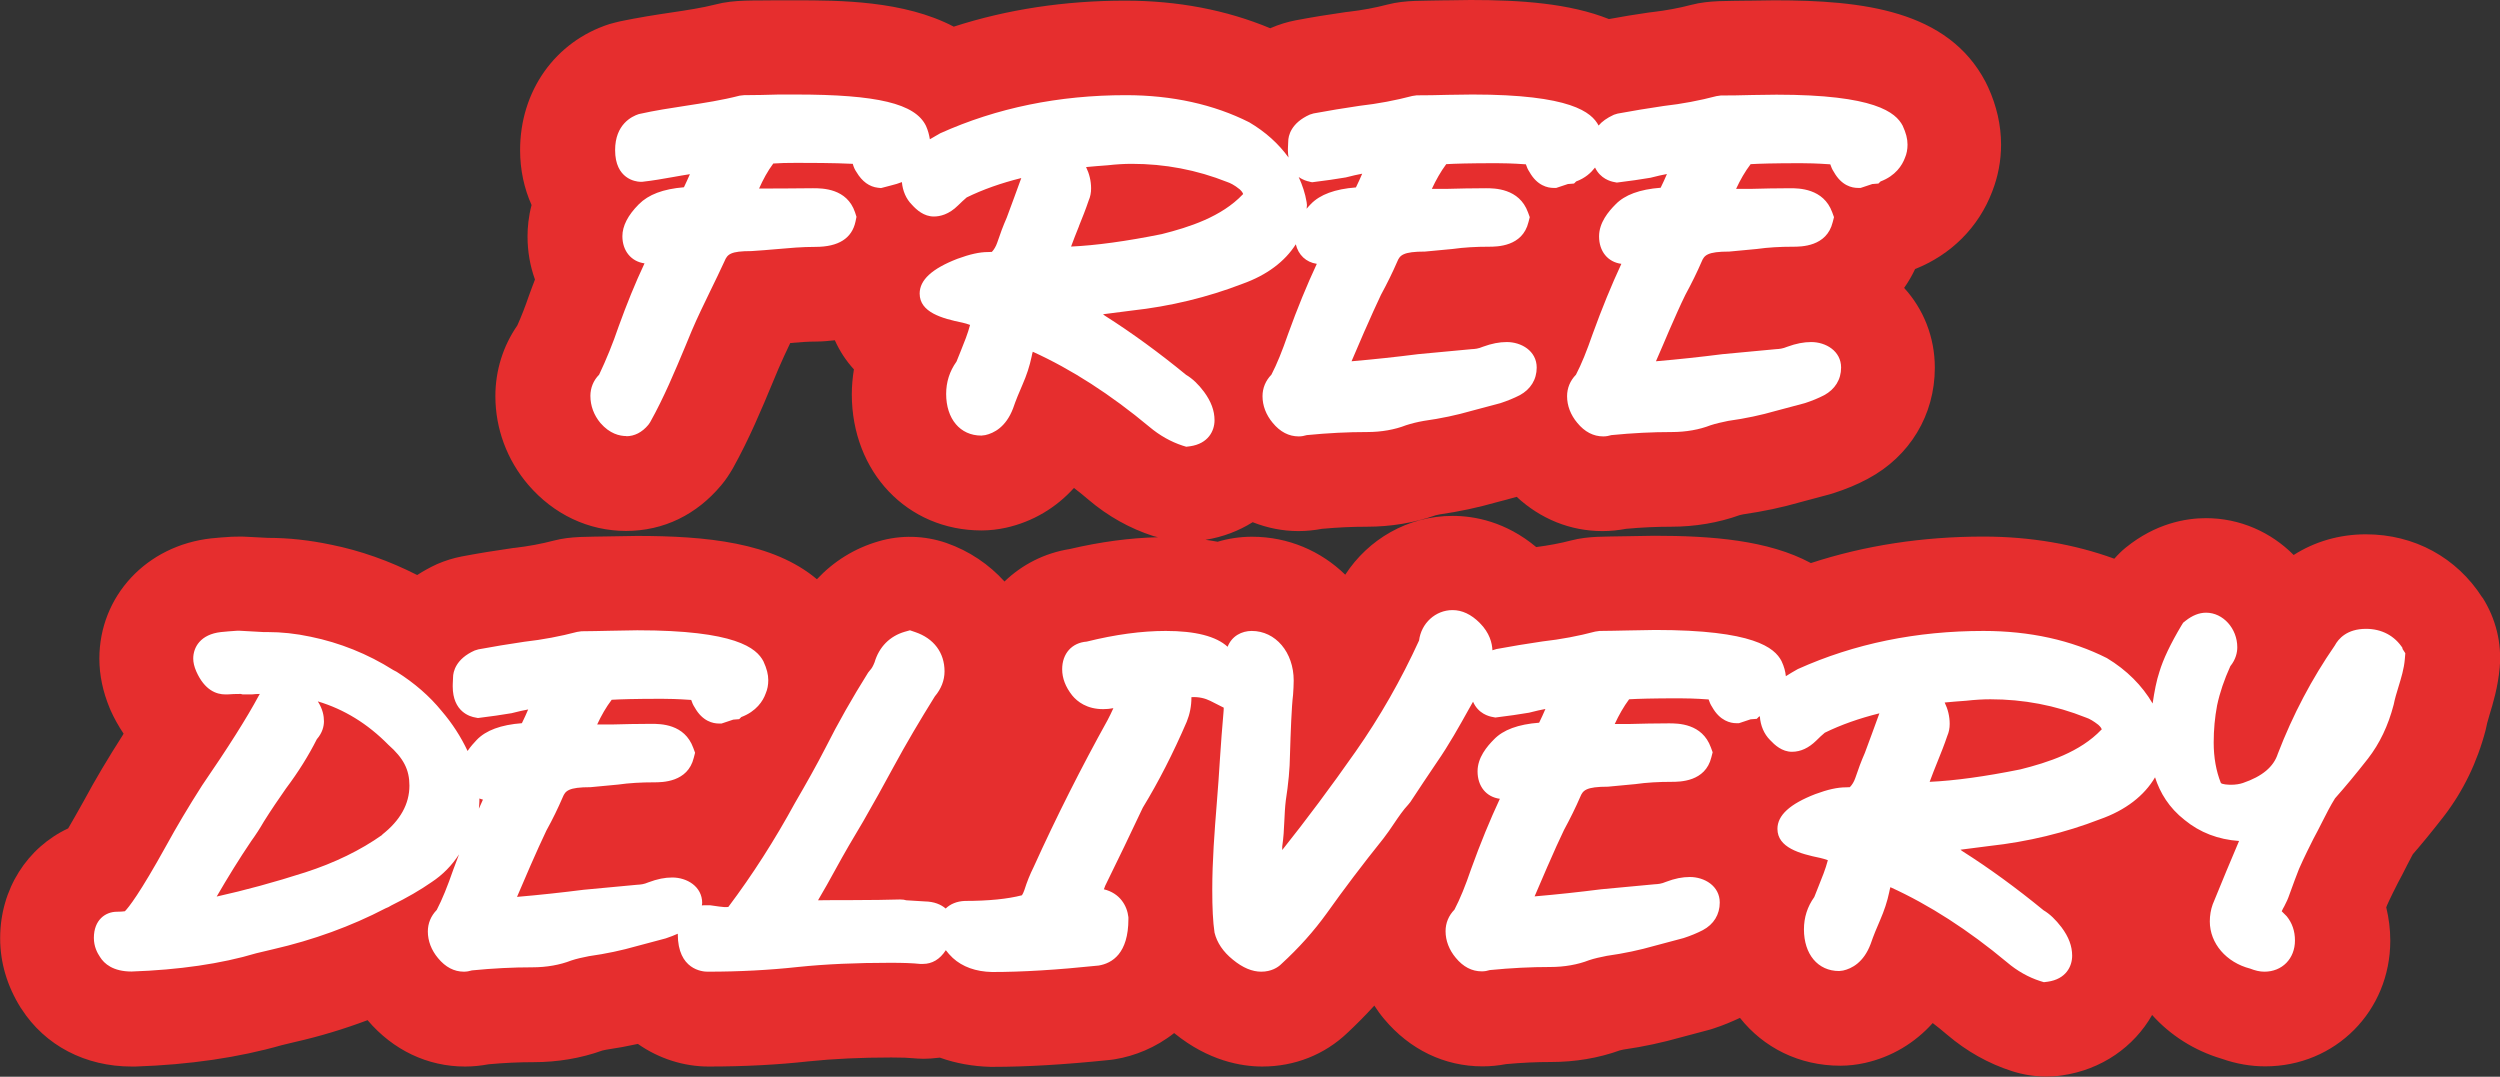 <?xml version="1.0" encoding="UTF-8"?><svg id="Calque_2" xmlns="http://www.w3.org/2000/svg" width="154.73" height="66.64" viewBox="0 0 154.73 66.64"><rect x="0" y="0" width="154.73" height="66.64" fill="#333333" stroke="none"/><defs><style>.cls-1{fill:#e62e2e;}.cls-1,.cls-2{stroke-width:0px;}.cls-2{fill:#fff;}</style></defs><g id="Layer_1"><path class="cls-1" d="M153.64,36.99c-1.59-2.49-4.22-3.92-7.21-3.92-1.65,0-3.19.46-4.47,1.28-1.4-1.41-3.32-2.28-5.43-2.28-1.24,0-3.11.32-4.96,1.82-.26.21-.49.44-.71.69-2.48-.9-5.19-1.37-8.1-1.37-3.77,0-7.35.55-10.68,1.64-2.64-1.42-6.13-1.69-9.7-1.69h0l-1.77.03c-1.24.03-2.3-.02-3.37.26-.68.18-1.4.31-2.16.41-1.88-1.57-3.82-1.93-5.17-1.93-2.78,0-5.23,1.45-6.65,3.64-1.5-1.46-3.52-2.35-5.77-2.35-.74,0-1.46.11-2.13.31-.24-.05-.5-.08-.75-.12,1.07-.17,2.06-.55,2.92-1.09.89.35,1.84.55,2.83.55.5,0,.98-.05,1.46-.14.98-.09,1.89-.13,2.78-.13,1.49,0,2.92-.24,4.26-.71.06-.01.13-.03.23-.05,1.25-.18,2.4-.43,3.52-.75.39-.1.81-.21,1.26-.34,1.48,1.37,3.32,2.12,5.31,2.12.5,0,.98-.05,1.46-.14.98-.09,1.89-.13,2.78-.13,1.49,0,2.92-.24,4.26-.72.05-.01.13-.03.23-.05,1.25-.18,2.41-.43,3.52-.75.52-.14,1.09-.29,1.72-.46.11-.03.23-.06.34-.1.78-.25,1.47-.54,2.12-.89,2.59-1.38,4.14-3.95,4.14-6.87,0-1.91-.71-3.64-1.9-4.94.27-.38.49-.77.68-1.17,2.22-.88,3.93-2.58,4.77-4.79.36-.92.55-1.9.55-2.91,0-1.19-.27-2.39-.8-3.55-.05-.11-.1-.22-.16-.33-2.33-4.44-7.6-5.05-13.07-5.05h0l-1.43.02s-.12,0-.14,0c-1.33.03-2.45-.03-3.57.26-.76.2-1.57.35-2.42.45-.06,0-.12.02-.18.02-.85.12-1.68.26-2.5.41C97.12.2,94.09,0,91.01,0h0l-1.42.02s-.12,0-.15,0c-1.33.04-2.44-.03-3.56.26-.76.2-1.57.35-2.42.45-.06,0-.12.02-.18.02-1.06.15-2.1.32-3.1.51-.52.1-1.03.26-1.52.47-.01,0-.03.01-.04.02-2.71-1.13-5.72-1.71-8.98-1.71-3.74,0-7.3.54-10.61,1.61C55.94.03,51.95.02,49.21.02h-1.02c-.06,0-.12,0-.18,0-1.28.03-2.54-.06-3.74.26-.78.2-1.74.35-2.76.5-.95.14-2.02.31-3.13.54-.22.05-.44.11-.66.17-3.36,1.08-5.53,4.14-5.53,7.8,0,1.22.25,2.37.71,3.4-.19.72-.25,1.38-.25,1.94,0,.94.16,1.84.46,2.67-.13.33-.25.67-.38,1.02-.22.64-.45,1.24-.71,1.82-.88,1.27-1.36,2.78-1.36,4.38,0,2.01.72,3.95,2.03,5.48,1.58,1.84,3.73,2.86,6.06,2.86s4.37-1.01,5.89-2.83c.27-.32.5-.67.71-1.03,1.01-1.81,1.79-3.68,2.48-5.34l.36-.86c.23-.53.47-1.05.72-1.57.58-.05,1.07-.09,1.57-.09.42,0,.81-.04,1.19-.08.31.69.71,1.29,1.18,1.8-.08.5-.13,1.02-.13,1.54,0,4.81,3.43,8.43,8.03,8.43.51,0,1.02-.06,1.52-.17,1.65-.37,3.09-1.23,4.2-2.46.3.23.6.47.89.72,1.21,1.03,2.57,1.79,4.03,2.26.09.03.18.04.28.07-1.71.04-3.54.28-5.46.73-1.57.25-2.96.97-4.04,2.01-.95-1.05-2.17-1.89-3.61-2.39-1.35-.46-2.81-.5-4.17-.1-1.5.43-2.8,1.25-3.83,2.35-2.72-2.29-6.88-2.68-11.15-2.68h0l-1.77.03c-1.24.03-2.3-.02-3.37.26-.76.2-1.57.35-2.42.45-.06,0-.12.01-.17.02-1.06.15-2.1.32-3.1.51-.52.1-1.03.26-1.52.47-.44.2-.85.43-1.24.68-1.71-.87-3.5-1.51-5.34-1.88-1.34-.28-2.61-.42-3.89-.42l-1.38-.07c-.26-.02-.6,0-.87,0-.46.03-.9.06-1.26.1-4.01.44-6.93,3.57-6.93,7.45,0,1.02.22,2.05.64,3.06.02.04.03.08.05.12.23.52.51,1.01.81,1.46-.01.02-.03.04-.04.07-.94,1.47-1.73,2.8-2.39,4.03-.41.75-.75,1.32-1,1.76-2.51,1.17-4.21,3.74-4.21,6.8,0,1.51.43,2.95,1.27,4.3.01.02.03.05.05.07,1.46,2.27,3.95,3.57,6.82,3.57.08,0,.16,0,.23,0,3.35-.11,6.39-.56,9.05-1.32l.83-.2c1.55-.35,3.05-.81,4.49-1.35,1.57,1.85,3.71,2.87,6.03,2.87.5,0,.98-.05,1.46-.14.98-.09,1.89-.13,2.78-.13,1.49,0,2.92-.24,4.26-.72.05-.01.13-.03.23-.05.68-.1,1.33-.22,1.97-.36,1.31.92,2.86,1.4,4.37,1.4h.04c2.16,0,4.26-.11,6.15-.32,1.54-.16,3.26-.24,5.12-.24.72,0,1.08.02,1.26.04.23.02.53.04.76.04s.57-.02.99-.07c.98.35,2.03.54,3.13.57.06,0,.11,0,.17,0,2.07,0,4.41-.14,7.14-.42.13-.01.26-.03.39-.05,1.23-.2,2.53-.72,3.67-1.62.01,0,.02.02.04.03,0,0,0,0,0,0,2.08,1.68,4.1,2.04,5.42,2.04,1.99,0,3.84-.73,5.25-2.07.6-.56,1.15-1.12,1.68-1.7.19.29.39.57.61.83,1.58,1.89,3.73,2.93,6.09,2.93.5,0,.98-.05,1.46-.14.98-.09,1.89-.13,2.78-.13,1.49,0,2.92-.24,4.26-.72.05-.01.12-.03.22-.05,1.25-.18,2.4-.43,3.53-.75.52-.14,1.1-.29,1.73-.46.11-.03.22-.06.33-.1.59-.19,1.12-.42,1.62-.65,1.45,1.83,3.65,2.96,6.21,2.96.51,0,1.02-.06,1.52-.17,1.65-.37,3.09-1.23,4.2-2.47.3.23.6.47.89.72,1.21,1.03,2.56,1.79,4.03,2.26.69.22,1.4.33,2.12.33.32,0,.65-.02.96-.07,2.45-.35,4.46-1.77,5.58-3.74,1.11,1.24,2.59,2.2,4.31,2.71.88.31,1.78.47,2.69.47,4.34,0,7.74-3.42,7.74-7.78,0-.71-.09-1.4-.25-2.06.02-.05.04-.09.05-.13,0,0,.15-.36.67-1.38.2-.36.38-.73.57-1.1.12-.24.24-.47.35-.67.6-.69,1.22-1.45,1.92-2.35,1.2-1.56,2.07-3.35,2.59-5.34.04-.16.07-.29.1-.45.04-.16.09-.33.14-.49.22-.72.52-1.71.63-2.92.14-1.52-.24-3.05-1.06-4.34h0Z"/><path class="cls-2" d="M38.75,27c.52,0,.99-.24,1.38-.71l.11-.16c.85-1.52,1.53-3.15,2.19-4.73l.38-.92c.36-.85.77-1.68,1.17-2.51.28-.58.57-1.16.86-1.8.18-.44.38-.63,1.67-.63.54-.03,1.05-.08,1.55-.12.8-.07,1.55-.14,2.41-.14,1.43,0,2.26-.53,2.48-1.57l.06-.29-.09-.28c-.5-1.48-2.01-1.49-2.6-1.49h-.01c-1.09.01-2.19.02-3.33.02.25-.56.53-1.08.88-1.55.39-.03.86-.04,1.44-.04.66,0,2.35,0,3.48.06.05.19.13.37.23.51.35.59.8.91,1.33.97l.19.02.61-.16c.25-.06.48-.13.68-.21.05.55.26,1.04.62,1.4.29.32.74.73,1.36.73.37,0,.93-.12,1.5-.69.19-.18.36-.35.53-.49,1-.49,2.13-.89,3.38-1.2-.3.84-.61,1.66-.9,2.45-.22.5-.41,1.01-.59,1.55-.08.23-.19.42-.33.57-.07,0-.15.01-.24.01-.52,0-1.11.13-1.9.42-1.57.61-2.33,1.31-2.33,2.15,0,1.16,1.38,1.54,2.65,1.8.16.04.32.08.47.14-.14.54-.36,1.08-.59,1.65-.08.21-.17.42-.25.62-.43.6-.64,1.27-.64,2,0,1.54.86,2.58,2.18,2.58l.24-.03c.54-.12,1.28-.5,1.72-1.65.18-.53.38-1,.58-1.46.26-.59.45-1.17.57-1.75.02-.1.04-.2.07-.3,2.4,1.09,4.82,2.65,7.22,4.65.63.53,1.32.92,2.05,1.16l.23.07.24-.03c1.11-.16,1.51-.94,1.51-1.61,0-.59-.21-1.16-.65-1.76-.35-.47-.72-.82-1.11-1.05-1.67-1.37-3.37-2.61-5.01-3.65-.04-.03-.09-.06-.13-.1l1.79-.23c2.37-.26,4.68-.82,6.83-1.65,1.52-.54,2.64-1.39,3.31-2.45.16.66.63,1.11,1.3,1.21-.61,1.31-1.2,2.74-1.78,4.35-.36,1.04-.69,1.86-1.03,2.51-.36.37-.55.83-.55,1.33,0,.59.22,1.16.63,1.65.46.56,1,.84,1.61.84.17,0,.34-.03.5-.08,1.32-.13,2.54-.19,3.74-.19.88,0,1.71-.15,2.4-.42.34-.11.7-.2,1.1-.27,1.07-.15,2.05-.36,2.95-.62.52-.14,1.11-.29,1.8-.48.45-.15.84-.31,1.19-.49.67-.36,1.05-.97,1.05-1.71,0-1.03-.95-1.58-1.85-1.58-.46,0-.93.09-1.48.29-.28.12-.48.14-.7.15l-3.31.31c-1.34.17-2.72.32-4.12.44.29-.66.55-1.28.8-1.86l.06-.13c.32-.73.65-1.47.96-2.12.39-.72.72-1.39,1.01-2.06.16-.39.35-.62,1.72-.62l1.7-.16c.71-.1,1.46-.14,2.23-.14.52,0,2.1,0,2.47-1.52l.08-.31-.11-.3c-.54-1.49-2.09-1.49-2.6-1.49-.86,0-1.67.02-2.44.04h-.91c.26-.56.55-1.07.89-1.53.5-.03,1.44-.06,3.11-.06.37,0,.97.01,1.82.07.05.16.12.32.22.47.48.86,1.14.99,1.49.99h.17l.72-.24.38-.03.13-.13c.57-.21.92-.54,1.17-.86.33.69.96.86,1.2.9l.15.03.15-.02c.65-.08,1.3-.17,1.94-.28l.12-.03c.29-.08.59-.14.89-.2-.12.29-.25.56-.37.81,0,.01-.02.03-.02.04-1.3.1-2.22.44-2.79,1.03-.44.44-1.02,1.13-1.02,1.98,0,.93.54,1.59,1.38,1.7-.61,1.31-1.2,2.75-1.78,4.35-.36,1.04-.69,1.86-1.03,2.51-.36.37-.55.83-.55,1.33,0,.59.22,1.16.63,1.65.46.56,1,.84,1.61.84.17,0,.34-.03.5-.08,1.32-.13,2.54-.19,3.74-.19.88,0,1.71-.15,2.4-.42.34-.11.7-.19,1.09-.27,1.08-.15,2.05-.36,2.95-.62.52-.14,1.1-.29,1.8-.48.46-.15.84-.31,1.19-.49.67-.36,1.05-.97,1.05-1.71,0-1.03-.95-1.58-1.85-1.58-.46,0-.93.09-1.48.29-.29.12-.49.14-.7.15l-3.31.31c-1.34.17-2.72.32-4.12.44.29-.67.57-1.31.83-1.93.33-.75.66-1.51.99-2.18.39-.72.72-1.39,1.01-2.06.16-.39.35-.62,1.71-.62l1.7-.16c.71-.1,1.46-.14,2.23-.14.52,0,2.1,0,2.47-1.52l.08-.31-.11-.3c-.54-1.49-2.09-1.49-2.6-1.49-.85,0-1.67.02-2.44.04h-.91c.26-.56.55-1.07.9-1.53.5-.03,1.44-.06,3.11-.06.37,0,.97.01,1.82.07.05.16.12.32.22.47.48.86,1.13.99,1.49.99h.17l.72-.24.38-.03.13-.13c.93-.35,1.34-1,1.51-1.46.11-.25.16-.53.16-.82,0-.36-.09-.71-.3-1.17-.43-.82-1.71-1.92-7.81-1.92l-1.5.02c-.7.02-1.34.03-1.95.03l-.27.04c-1.03.27-2.12.48-3.27.61-.96.14-1.92.3-2.84.47l-.23.07c-.44.2-.75.43-.95.67-.43-.82-1.71-1.92-7.81-1.92l-1.51.02c-.7.02-1.34.03-1.94.03l-.27.04c-1.03.27-2.12.48-3.27.61-.96.14-1.92.3-2.84.47l-.23.07c-1.17.52-1.34,1.32-1.34,1.67-.02.36-.02.53-.02.55,0,.17.02.31.04.44-.61-.85-1.43-1.59-2.43-2.18-2.2-1.11-4.78-1.68-7.64-1.68-4.14,0-7.98.78-11.49,2.36-.23.13-.44.25-.64.37-.04-.26-.11-.54-.24-.83-.67-1.38-3.01-1.94-8.06-1.94h-1.05c-.72.02-1.44.04-2.15.04l-.27.03c-1.08.28-2.19.45-3.36.63-.91.14-1.85.28-2.88.51-.44.14-1.47.64-1.47,2.23,0,1.79,1.28,1.95,1.53,1.96h.08s.08,0,.08,0c.64-.07,1.26-.18,1.88-.29.36-.06.71-.13,1.06-.18-.12.28-.25.55-.37.81-1.3.11-2.19.45-2.79,1.05-.68.68-1.02,1.35-1.02,1.98,0,.91.55,1.57,1.37,1.68-.58,1.23-1.1,2.52-1.6,3.9-.36,1.06-.76,2.04-1.21,2.99-.35.35-.54.82-.54,1.31,0,.62.22,1.2.62,1.68.58.67,1.19.81,1.62.81h0ZM81.06,11.25l.15.03.15-.02c.65-.08,1.3-.17,1.94-.28l.12-.03c.29-.08.59-.14.89-.2-.12.29-.25.56-.37.81,0,.01-.02.03-.02.04-1.3.1-2.22.44-2.79,1.03-.08.08-.17.18-.26.29,0-.08.02-.15.02-.23l-.02-.18c-.09-.54-.26-1.05-.49-1.55.27.18.53.26.67.28h0ZM66.78,13.99c.21-.52.42-1.04.6-1.58.1-.23.15-.47.15-.75,0-.46-.11-.91-.31-1.32.43-.04.88-.08,1.33-.11.53-.06,1.02-.09,1.5-.09,2.04,0,4.01.37,5.92,1.13.15.05.42.17.76.45.14.13.19.22.21.29,0,0-.01.01-.02.02-1.32,1.39-3.31,2.03-5.02,2.46-2.18.44-4.07.7-5.61.77.15-.42.32-.83.49-1.26h0Z"/><path class="cls-2" d="M148.72,40.14c-.5-.79-1.31-1.22-2.28-1.22-1.18,0-1.71.61-1.94,1.04-1.41,2.04-2.59,4.27-3.52,6.69-.26.81-.96,1.4-2.16,1.81-.21.07-.46.11-.74.11-.17,0-.58-.02-.63-.12-.29-.73-.44-1.57-.44-2.49,0-.8.07-1.56.21-2.3.17-.8.44-1.59.82-2.43.35-.43.43-.87.43-1.17,0-1.16-.88-2.14-1.93-2.14-.43,0-.85.17-1.27.5l-.15.12-.1.16c-.69,1.16-1.14,2.11-1.37,2.88-.18.54-.31,1.21-.42,1.96-.64-1.1-1.6-2.07-2.83-2.81-2.2-1.11-4.77-1.68-7.64-1.68-4.14,0-7.98.78-11.49,2.36-.28.15-.51.3-.74.44-.03-.29-.1-.58-.27-.94-.43-.82-1.71-1.92-7.81-1.92l-1.71.03c-.62.01-1.19.03-1.74.03l-.27.04c-1.02.27-2.11.48-3.27.61-.96.14-1.92.3-2.84.47l-.23.07s-.01,0-.02.01c-.02-.45-.17-1.08-.79-1.7-.53-.53-1.09-.79-1.68-.79-1.06,0-1.94.82-2.07,1.88-1.11,2.43-2.43,4.74-3.93,6.88-1.52,2.17-3.05,4.22-4.54,6.09,0-.08,0-.15,0-.22.08-.54.11-1.06.13-1.57.02-.43.04-.86.09-1.27.16-1.03.25-1.97.26-2.85.04-1.35.1-2.98.19-3.69.02-.3.04-.6.04-.89,0-1.75-1.12-3.07-2.6-3.07-.61,0-1.23.31-1.49.98-.71-.65-1.99-.98-3.83-.98-1.48,0-3.12.22-4.89.66-.92.07-1.52.74-1.52,1.71,0,.56.21,1.1.62,1.62.32.39.91.85,1.92.85.21,0,.42-.02.63-.06-.11.26-.24.5-.36.74-1.62,2.92-3.17,5.99-4.57,9.08-.23.46-.42.93-.58,1.44-.05.14-.1.25-.15.32-.88.23-2.08.35-3.53.35-.5.02-.9.19-1.19.47-.29-.25-.71-.43-1.3-.44l-1.14-.07c-.09-.03-.22-.05-.38-.05h0c-.74.02-1.77.04-3.05.04-.79,0-1.46,0-2.03.01.38-.64.73-1.27,1.08-1.91.53-.97,1.11-1.97,1.72-2.98.64-1.11,1.26-2.23,1.86-3.34.8-1.48,1.65-2.91,2.57-4.39.39-.46.6-.99.6-1.55,0-1.15-.66-2.04-1.82-2.43l-.32-.11-.32.09c-.93.27-1.59.94-1.87,1.89-.09.23-.18.39-.28.49l-.12.15c-.99,1.58-1.86,3.11-2.64,4.66-.56,1.09-1.18,2.19-1.89,3.41-1.25,2.29-2.63,4.45-4.12,6.43-.14.02-.19.04-1.12-.1h-.25c-.1-.01-.18,0-.27.01,0-.05.02-.1.02-.15,0-1.03-.95-1.58-1.85-1.58-.46,0-.92.09-1.48.3-.28.12-.48.14-.7.15l-3.31.31c-1.34.17-2.72.32-4.12.44.29-.67.55-1.29.8-1.86l.07-.16c.32-.72.64-1.45.95-2.09.4-.72.72-1.39,1.01-2.06.16-.39.35-.62,1.72-.62l1.7-.16c.7-.1,1.45-.14,2.22-.14.52,0,2.1,0,2.47-1.52l.08-.31-.11-.3c-.54-1.49-2.03-1.49-2.6-1.49-.86,0-1.67.02-2.44.04h-.91c.26-.56.55-1.07.9-1.53.51-.03,1.44-.06,3.11-.06.37,0,.96.01,1.81.07.05.16.12.32.22.47.48.86,1.14.99,1.49.99h.17l.72-.24.37-.03.13-.13c.93-.35,1.35-1,1.51-1.46.11-.25.16-.53.16-.82,0-.36-.09-.71-.3-1.17-.43-.82-1.71-1.92-7.81-1.92l-1.71.03c-.62.01-1.19.03-1.74.03l-.27.04c-1.03.27-2.12.48-3.27.61-.96.14-1.92.3-2.84.47l-.23.07c-1.17.52-1.34,1.32-1.34,1.67-.02.35-.02.53-.02.55,0,1.58,1.08,1.88,1.41,1.93l.15.03.15-.02c.65-.08,1.3-.17,1.94-.28l.12-.03c.29-.08.59-.14.9-.2-.12.29-.25.56-.37.81,0,.01-.02.03-.02.04-1.3.1-2.22.44-2.79,1.03-.18.19-.39.42-.57.69-.41-.87-.94-1.7-1.61-2.48-.74-.91-1.67-1.72-2.78-2.42l-.21-.11c-1.58-1-3.31-1.69-5.11-2.06-.94-.2-1.81-.29-2.68-.29h-.25l-1.44-.08h-.21c-.34.03-.66.04-.97.08-1.27.14-1.72.94-1.72,1.64,0,.24.06.5.19.8.52,1.17,1.25,1.42,1.8,1.42h.13c.25-.02.51-.03.82-.03l.12.03h.57c.17-.02.33-.03.49-.03l-.07.12c-.73,1.36-1.9,3.21-3.5,5.54-.87,1.36-1.59,2.58-2.21,3.71-1.67,3.02-2.35,3.86-2.57,4.08-.15.02-.3.03-.49.03-.71,0-1.43.5-1.43,1.62,0,.53.21.93.38,1.18h0c.26.42.81.9,1.95.9h0c2.93-.1,5.55-.48,7.72-1.13l1.05-.25c2.48-.57,4.82-1.42,6.95-2.53.12-.04.25-.11.36-.18.98-.48,1.8-.96,2.49-1.44.7-.46,1.26-1.04,1.7-1.72-.12.31-.23.61-.35.93-.36,1.04-.69,1.86-1.03,2.51-.36.37-.55.83-.55,1.33,0,.59.22,1.16.63,1.65.46.56,1,.84,1.6.84.17,0,.34-.03.5-.08,1.32-.13,2.54-.19,3.74-.19.88,0,1.71-.15,2.4-.42.33-.11.69-.19,1.1-.27,1.07-.15,2.04-.36,2.95-.62.52-.14,1.11-.29,1.8-.48.28-.09.52-.19.75-.29,0,.01,0,.02,0,.03,0,2.2,1.53,2.32,1.83,2.32h.04c1.95,0,3.82-.1,5.56-.29,1.73-.18,3.65-.26,5.71-.26.8,0,1.39.02,1.86.07h.17c.57,0,1.05-.28,1.42-.85.12.16.26.32.43.48.6.55,1.43.85,2.43.87,1.87,0,4.01-.13,6.6-.4.84-.14,1.84-.75,1.84-2.88v-.11c-.08-.72-.53-1.49-1.52-1.73.03-.07.06-.14.08-.21.79-1.61,1.57-3.22,2.33-4.84.97-1.59,1.88-3.37,2.72-5.32.19-.47.29-.97.29-1.5v-.02c.45-.03.85.07,1.17.23l.83.42c0,.11-.01.24-.02.35-.08.91-.15,1.82-.21,2.75-.05.94-.13,1.87-.2,2.81-.14,1.75-.28,3.56-.28,5.36,0,1.12.04,1.98.14,2.65.15.62.53,1.19,1.14,1.68h0c.61.5,1.19.74,1.75.74.63,0,1.04-.27,1.24-.47,1.1-1.01,2.02-2.04,2.82-3.15,1.06-1.49,2.2-3,3.5-4.62.23-.3.45-.61.66-.93.29-.43.57-.84.88-1.17l.13-.16c.54-.82,1.09-1.65,1.64-2.46.75-1.08,1.4-2.25,1.98-3.29.09-.16.17-.31.26-.46.32.74.98.91,1.23.95l.15.03.15-.02c.65-.08,1.3-.17,1.94-.28l.12-.03c.29-.08.59-.14.89-.2-.12.29-.25.56-.37.81,0,.01-.02.03-.02.04-1.3.1-2.22.44-2.79,1.03-.44.44-1.02,1.13-1.02,1.98,0,.93.54,1.59,1.38,1.7-.61,1.31-1.2,2.74-1.78,4.35-.35,1.03-.69,1.86-1.03,2.51-.36.37-.55.83-.55,1.33,0,.59.22,1.16.63,1.65.46.56,1,.84,1.61.84.18,0,.34-.03.5-.08,1.32-.13,2.54-.19,3.74-.19.88,0,1.71-.15,2.4-.42.33-.11.69-.19,1.1-.27,1.07-.15,2.04-.36,2.95-.62.52-.14,1.11-.29,1.8-.48.46-.15.84-.31,1.19-.49.68-.36,1.05-.97,1.05-1.71,0-1.03-.95-1.58-1.85-1.58-.46,0-.93.09-1.48.3-.28.12-.48.14-.7.15l-3.31.31c-1.34.17-2.72.32-4.12.44.29-.66.55-1.28.8-1.86l.09-.2c.31-.71.62-1.41.93-2.05.39-.72.72-1.39,1.01-2.06.16-.39.35-.62,1.71-.62l1.7-.16c.7-.1,1.45-.14,2.23-.14.52,0,2.1,0,2.47-1.52l.08-.31-.11-.3c-.54-1.49-2.04-1.49-2.6-1.49-.86,0-1.68.02-2.44.04h-.91c.26-.56.55-1.07.89-1.53.51-.03,1.44-.06,3.11-.06.37,0,.96.01,1.81.07.05.16.12.32.22.47.48.86,1.14,1,1.49,1h.17l.72-.24.38-.03.13-.13s.04-.02.06-.03c.04.58.26,1.1.63,1.47.29.31.74.73,1.36.73.54,0,1.04-.24,1.5-.69.19-.19.36-.35.53-.49,1-.49,2.13-.89,3.38-1.2-.3.84-.61,1.66-.9,2.45-.22.5-.41,1.01-.59,1.55-.08.23-.19.42-.34.57-.07,0-.15.01-.24.01-.52,0-1.12.13-1.9.42-1.57.61-2.34,1.31-2.34,2.15,0,1.16,1.38,1.54,2.65,1.8.16.04.32.08.47.14-.14.54-.36,1.08-.59,1.65-.09.21-.17.42-.25.63-.43.6-.64,1.27-.64,2,0,1.54.86,2.58,2.18,2.58l.24-.03c.54-.12,1.28-.5,1.71-1.65.18-.53.38-1,.58-1.46.26-.6.45-1.17.57-1.75.02-.1.04-.2.07-.3,2.4,1.09,4.82,2.65,7.22,4.65.62.53,1.33.93,2.05,1.16l.23.07.24-.03c1.12-.16,1.51-.94,1.51-1.61,0-.59-.21-1.16-.66-1.76-.36-.47-.72-.82-1.11-1.05-1.67-1.37-3.37-2.61-5.01-3.65-.04-.03-.09-.06-.13-.1l1.79-.23c2.38-.26,4.69-.82,6.83-1.65,1.6-.56,2.76-1.47,3.42-2.6.31.96.86,1.88,1.83,2.64.95.78,2.08,1.21,3.37,1.3-.51,1.19-1.05,2.5-1.63,3.92-.12.33-.18.69-.18,1.06,0,1.36,1.02,2.54,2.5,2.92.3.12.59.19.88.19,1.1,0,1.89-.81,1.89-1.93,0-.58-.17-1.08-.51-1.5l-.31-.31h0c.05-.11.11-.23.16-.31.07-.13.13-.26.18-.37l.07-.17c.32-.87.53-1.46.66-1.77.07-.16.29-.67.89-1.86.18-.33.36-.68.53-1.02.27-.53.52-1.03.81-1.49.63-.71,1.28-1.49,2.04-2.46.72-.93,1.25-2.03,1.59-3.34.07-.36.18-.72.29-1.08.17-.56.35-1.13.4-1.74l.03-.36-.2-.31h0ZM23.66,51.67c-1.34.95-2.94,1.73-4.76,2.32-1.93.62-3.74,1.11-5.49,1.5.69-1.19,1.4-2.34,2.13-3.42.29-.4.56-.82.79-1.22.45-.72.93-1.42,1.37-2.05.78-1.04,1.4-2.04,1.91-3.05.35-.4.44-.81.44-1.11,0-.32-.07-.75-.38-1.23,1.63.49,3.08,1.38,4.37,2.69.94.83,1.3,1.54,1.3,2.52,0,1.15-.57,2.16-1.69,3.04h0ZM29.64,50.04c.01-.15.03-.31.03-.46,0-.06,0-.11,0-.16.08.02.14.06.22.07-.08.18-.17.37-.25.56h0ZM114.75,50.94h0s0,0,0,0ZM130.06,45.16c-1.32,1.39-3.3,2.03-5.02,2.46-2.18.44-4.07.7-5.61.77.15-.42.32-.83.49-1.26.21-.52.42-1.04.6-1.58.1-.23.15-.47.15-.75,0-.46-.11-.91-.31-1.32.43-.04.88-.08,1.33-.11.54-.06,1.03-.09,1.5-.09,2.04,0,4.01.37,5.91,1.13.23.07.5.24.77.45.14.13.2.22.21.29,0,0-.01.01-.02.02h0Z"/></g></svg>